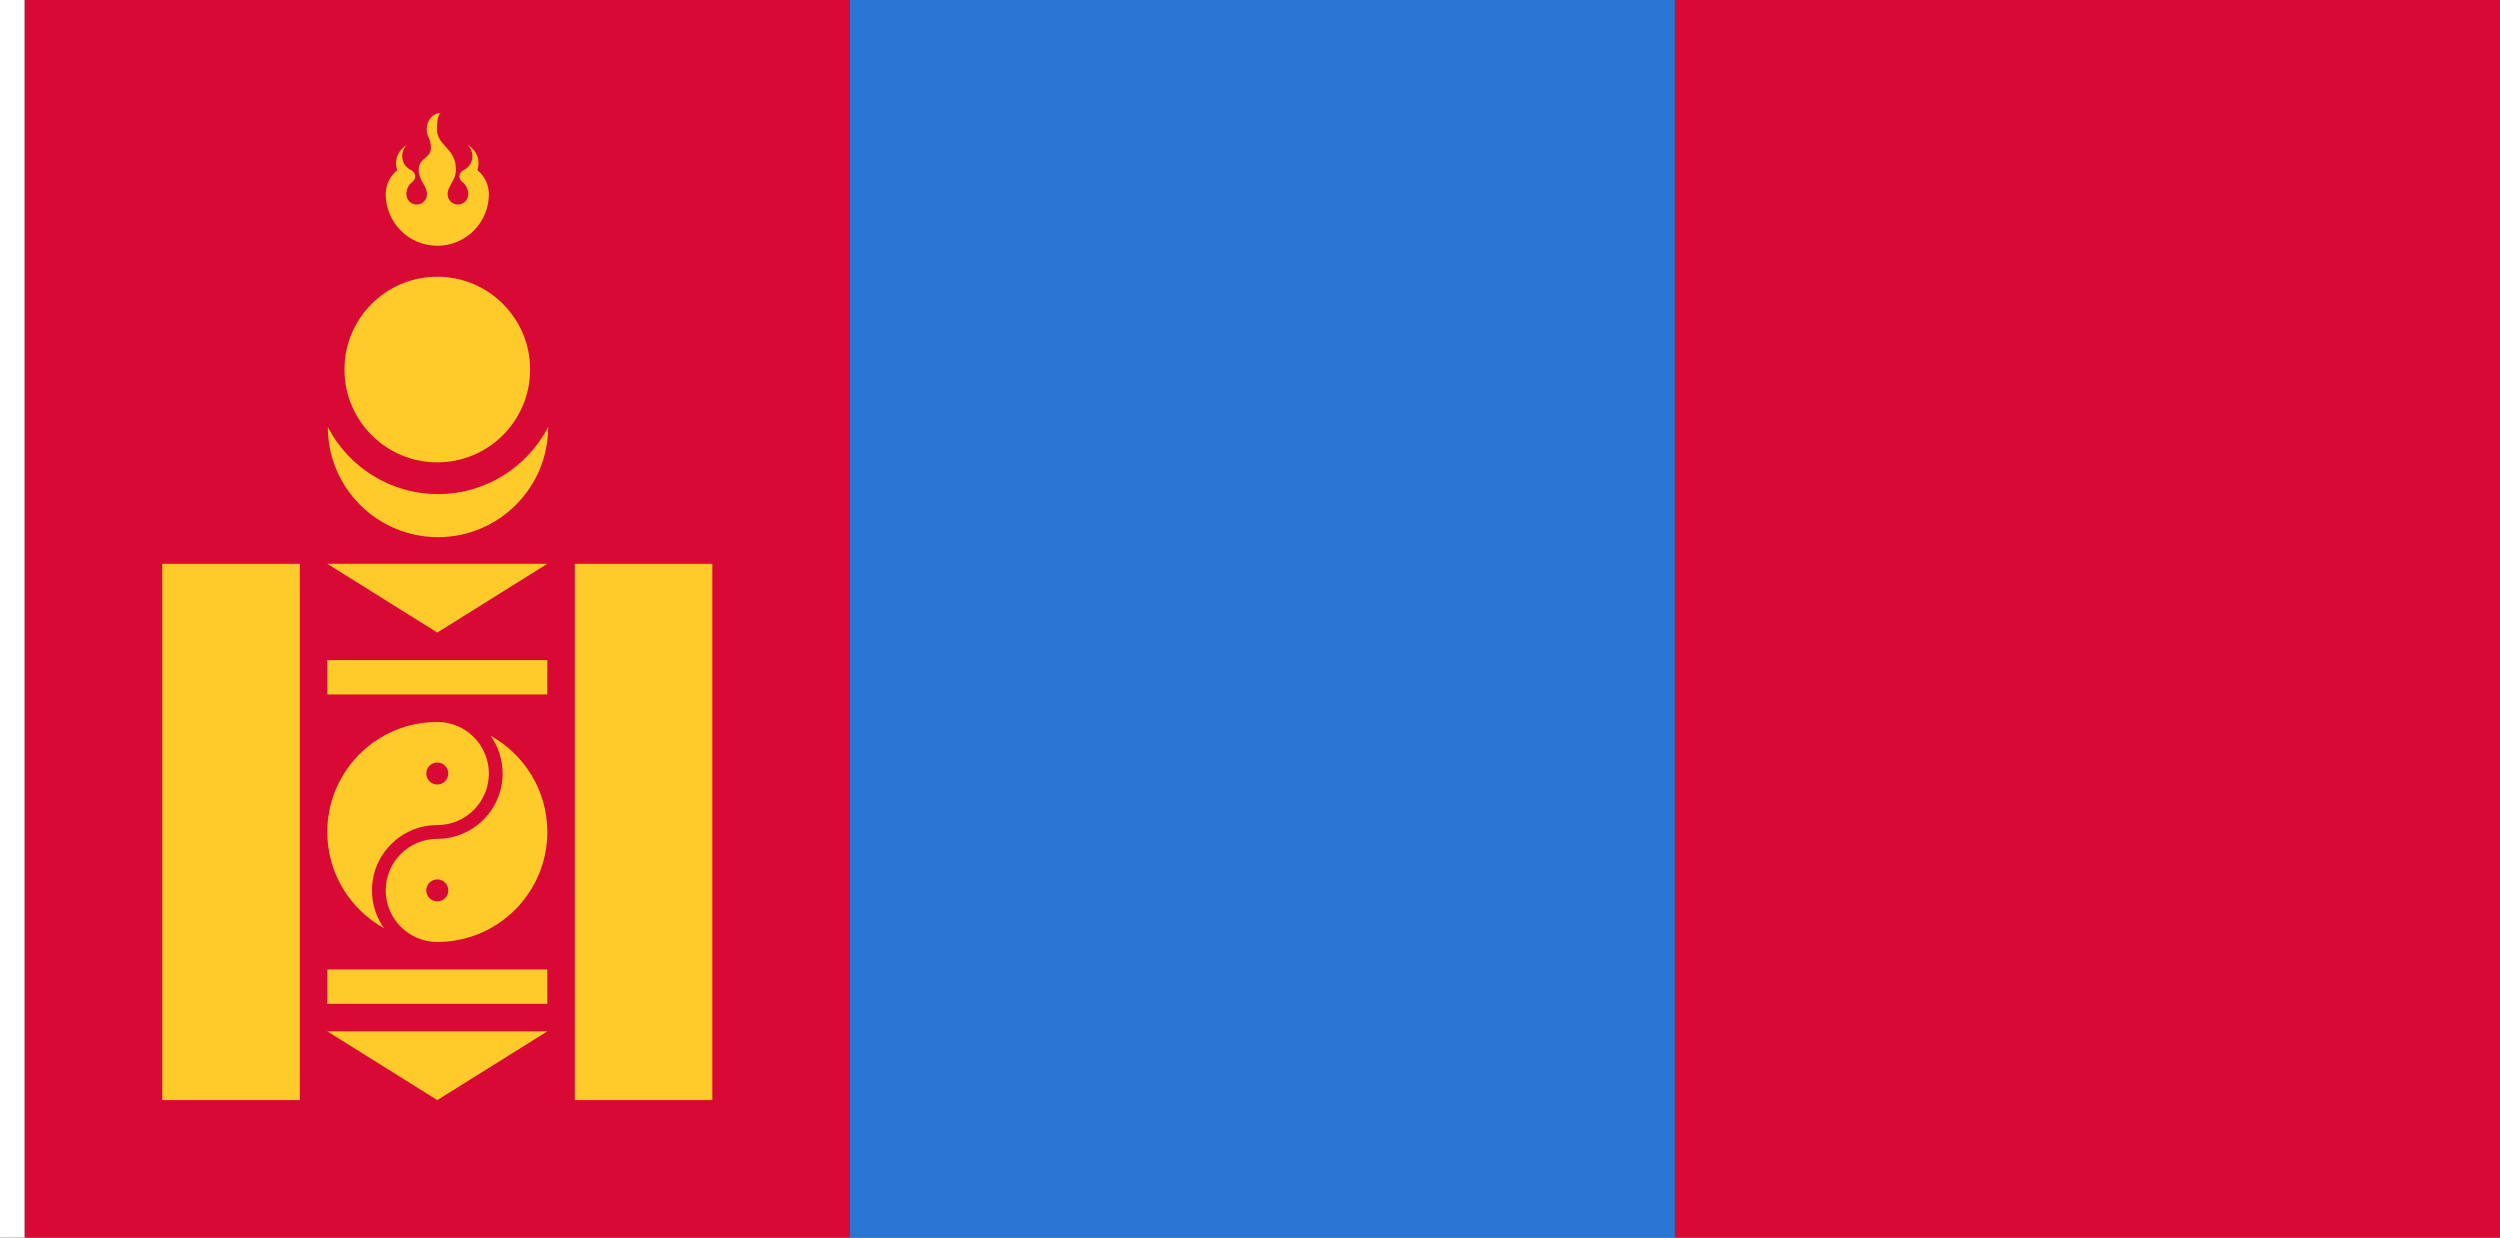 <?xml version="1.0" encoding="UTF-8" standalone="no"?>
<!-- Created with Inkscape (http://www.inkscape.org/) -->

<svg
   xmlns:dc="http://purl.org/dc/elements/1.1/"
   xmlns:cc="http://creativecommons.org/ns#"
   xmlns:rdf="http://www.w3.org/1999/02/22-rdf-syntax-ns#"
   xmlns:svg="http://www.w3.org/2000/svg"
   xmlns="http://www.w3.org/2000/svg"
   xmlns:sodipodi="http://sodipodi.sourceforge.net/DTD/sodipodi-0.dtd"
   xmlns:inkscape="http://www.inkscape.org/namespaces/inkscape"
   width="3636"
   height="1800"
   viewBox="0 0 962.025 476.25"
   version="1.1"
   id="svg8"
   inkscape:export-filename="C:\Users\厂永刄先生\Documents\GXI3CW2\,pjóŭ\Mongolie.png"
   inkscape:export-xdpi="96"
   inkscape:export-ydpi="96"
   inkscape:version="0.92.4 (5da689c313, 2019-01-14)"
   sodipodi:docname="MOQ.svg">
  <rect x="0" y="0" width="962.025" height="476.25" fill="#333333" stroke="none"/>
  <defs
     id="defs2" />
  <sodipodi:namedview
     id="base"
     pagecolor="#ffffff"
     bordercolor="#666666"
     borderopacity="1.0"
     inkscape:pageopacity="0.0"
     inkscape:pageshadow="2"
     inkscape:zoom="0.24532453"
     inkscape:cx="1818"
     inkscape:cy="900"
     inkscape:document-units="px"
     inkscape:current-layer="layer1"
     showgrid="false"
     units="px"
     fit-margin-top="0"
     fit-margin-left="0"
     fit-margin-right="0"
     fit-margin-bottom="0"
     inkscape:showpageshadow="false"
     inkscape:snap-intersection-paths="true"
     inkscape:object-paths="false"
     inkscape:pagecheckerboard="true"
     inkscape:snap-smooth-nodes="true"
     inkscape:window-width="1366"
     inkscape:window-height="745"
     inkscape:window-x="-8"
     inkscape:window-y="-8"
     inkscape:window-maximized="1"
     inkscape:object-nodes="true"
     inkscape:snap-nodes="true"
     showguides="true"
     inkscape:guide-bbox="true" />
  <g
     inkscape:label="レイヤー 1"
     inkscape:groupmode="layer"
     id="layer1"
     transform="translate(112.335,-299.268)">
    <path
       style="fill:#ffffff;fill-opacity:1;stroke:none;stroke-width:0.512px;stroke-linecap:butt;stroke-linejoin:miter;stroke-opacity:1"
       d="m -102.81,299.268 h -9.525 v 476.25 h 9.525 z"
       id="path1079"
       inkscape:connector-curvature="0"
       sodipodi:nodetypes="ccccc" />
    <path
       style="fill:#d80934;fill-opacity:1;stroke:none;stroke-width:1.618px;stroke-linecap:butt;stroke-linejoin:miter;stroke-opacity:1"
       d="m 214.69,775.518 v -476.25 h -317.5 v 476.25 z"
       id="path814"
       inkscape:connector-curvature="0"
       sodipodi:nodetypes="ccccc" />
    <path
       sodipodi:nodetypes="ccccc"
       inkscape:connector-curvature="0"
       id="path3841"
       d="m 214.69,299.268 v 476.25 h 317.5 v -476.25 z"
       style="fill:#2b75d4;fill-opacity:1;stroke:none;stroke-width:1.618px;stroke-linecap:butt;stroke-linejoin:miter;stroke-opacity:1" />
    <path
       style="fill:#d80934;fill-opacity:1;stroke:none;stroke-width:1.618px;stroke-linecap:butt;stroke-linejoin:miter;stroke-opacity:1"
       d="m 532.19,299.268 v 476.25 h 317.5 v -476.25 z"
       id="path3843"
       inkscape:connector-curvature="0"
       sodipodi:nodetypes="ccccc" />
    <g
       id="g4006"
       style="fill:#ffcb2b;fill-opacity:1">
      <path
         style="fill:#ffcb2b;fill-opacity:1;stroke:none;stroke-width:0.512px;stroke-linecap:butt;stroke-linejoin:miter;stroke-opacity:1"
         d="M 108.857,722.601 V 516.226 h 52.917 v 206.375 z"
         id="path3851"
         inkscape:connector-curvature="0"
         sodipodi:nodetypes="ccccc" />
      <path
         style="fill:#ffcb2b;fill-opacity:1;stroke:none;stroke-width:0.512px;stroke-linecap:butt;stroke-linejoin:miter;stroke-opacity:1"
         d="M -49.893,516.226 V 722.601 H 3.024 V 516.226 Z"
         id="path3855"
         inkscape:connector-curvature="0"
         sodipodi:nodetypes="ccccc" />
      <path
         sodipodi:nodetypes="cccc"
         inkscape:connector-curvature="0"
         id="path3867"
         d="m 98.274,696.143 h -84.667 l 42.333,26.458 z"
         style="fill:#ffcb2b;fill-opacity:1;stroke:none;stroke-width:0.512px;stroke-linecap:butt;stroke-linejoin:miter;stroke-opacity:1" />
      <path
         style="fill:#ffcb2b;fill-opacity:1;stroke:none;stroke-width:0.512px;stroke-linecap:butt;stroke-linejoin:miter;stroke-opacity:1"
         d="m 98.274,553.268 h -84.667 v 13.229 h 84.667 z"
         id="path3869"
         inkscape:connector-curvature="0"
         sodipodi:nodetypes="ccccc" />
      <path
         style="fill:#ffcb2b;fill-opacity:1;stroke:none;stroke-width:0.512px;stroke-linecap:butt;stroke-linejoin:miter;stroke-opacity:1"
         d="m 13.607,516.226 h 84.667 l -42.333,26.458 z"
         id="path3881"
         inkscape:connector-curvature="0"
         sodipodi:nodetypes="cccc" />
      <path
         sodipodi:nodetypes="ccccc"
         inkscape:connector-curvature="0"
         id="path3883"
         d="m 98.274,685.56 h -84.667 v -13.229 h 84.667 z"
         style="fill:#ffcb2b;fill-opacity:1;stroke:none;stroke-width:0.512px;stroke-linecap:butt;stroke-linejoin:miter;stroke-opacity:1" />
      <g
         style="fill:#ffcb2b;fill-opacity:1"
         id="g3943">
        <path
           transform="scale(1,-1)"
           style="opacity:1;fill:#ffcb2b;fill-opacity:1;fill-rule:evenodd;stroke:none;stroke-width:0.029;stroke-linecap:round;stroke-linejoin:round;stroke-miterlimit:4;stroke-dasharray:none;stroke-dashoffset:0;stroke-opacity:1"
           d="m 51.707,-641.903 c 0,2.338 1.895,4.233 4.233,4.233 2.338,0 4.233,-1.895 4.233,-4.233 0,-2.338 -1.895,-4.233 -4.233,-4.233 -2.338,0 -4.233,1.895 -4.233,4.233 z m 46.567,22.49 c 3e-6,15.935 -8.804,29.813 -21.817,37.028 2.908,-4.111 4.619,-9.125 4.619,-14.538 3e-6,-13.882 -11.254,-25.135 -25.135,-25.135 -10.959,2e-5 -19.844,-8.884 -19.844,-19.844 0,-10.959 8.884,-19.844 19.844,-19.844 23.38,-10e-6 42.333,18.953 42.333,42.333 z"
           id="circle3907"
           inkscape:connector-curvature="0"
           sodipodi:nodetypes="zzzzzscsssss" />
        <path
           sodipodi:nodetypes="zzzzzscsssss"
           inkscape:connector-curvature="0"
           id="path3915"
           d="m 60.174,596.924 c 0,2.338 -1.895,4.233 -4.233,4.233 -2.338,0 -4.233,-1.895 -4.233,-4.233 0,-2.338 1.895,-4.233 4.233,-4.233 2.338,0 4.233,1.895 4.233,4.233 z m -46.567,22.49 c -3e-6,15.935 8.804,29.813 21.817,37.028 -2.908,-4.111 -4.619,-9.125 -4.619,-14.538 -3e-6,-13.882 11.254,-25.135 25.135,-25.135 10.959,2e-5 19.844,-8.884 19.844,-19.844 0,-10.959 -8.884,-19.844 -19.844,-19.844 -23.38,-10e-6 -42.333,18.953 -42.333,42.333 z"
           style="opacity:1;fill:#ffcb2b;fill-opacity:1;fill-rule:evenodd;stroke:none;stroke-width:0.029;stroke-linecap:round;stroke-linejoin:round;stroke-miterlimit:4;stroke-dasharray:none;stroke-dashoffset:0;stroke-opacity:1" />
      </g>
      <path
         sodipodi:nodetypes="czczc"
         inkscape:connector-curvature="0"
         id="path3917"
         transform="matrix(0.265,0,0,0.265,-112.335,299.268)"
         d="m 796,619.993 c -29.923,57.885 -90.338,97.462 -160,97.462 -69.662,-10e-6 -130.077,-39.576 -160,-97.462 0,88.372 71.634,160.007 160,160.007 88.366,0 160,-71.634 160,-160.007 z"
         style="opacity:1;fill:#ffcb2b;fill-opacity:1;fill-rule:evenodd;stroke:none;stroke-width:1.147;stroke-linecap:round;stroke-linejoin:round;stroke-miterlimit:4;stroke-dasharray:none;stroke-dashoffset:0;stroke-opacity:1" />
      <path
         sodipodi:nodetypes="zzzzz"
         inkscape:connector-curvature="0"
         id="path3930"
         d="m 91.659,441.47 c -2e-6,19.727 -15.992,35.719 -35.719,35.719 -19.727,0 -35.719,-15.992 -35.719,-35.719 0,-19.727 15.992,-35.719 35.719,-35.719 19.727,0 35.719,15.992 35.719,35.719 z"
         style="opacity:1;fill:#ffcb2b;fill-opacity:1;fill-rule:evenodd;stroke:none;stroke-width:0.35;stroke-linecap:round;stroke-linejoin:round;stroke-miterlimit:4;stroke-dasharray:none;stroke-dashoffset:0;stroke-opacity:1" />
      <path
         style="fill:#ffcb2b;stroke:none;stroke-width:0.265px;stroke-linecap:butt;stroke-linejoin:miter;stroke-opacity:1;fill-opacity:1"
         d="m 63.095,364.501 c 0,-8.411 -7.292,-9.026 -7.292,-15.481 0,-6.456 1.653,-6.251 1.653,-6.251 -3.562,0 -5.611,3.178 -5.611,6.251 0,3.073 1.636,3.287 1.636,7.23 0,3.942 -4.695,3.792 -4.695,8.252 0,4.459 3.186,6.148 3.186,9.5 0,2.192 -1.777,3.969 -3.969,3.969 -2.192,0 -3.969,-1.777 -3.969,-3.969 2e-6,-1.868 0.824,-3.585 2.204,-4.631 0.682,-0.517 1.183,-1.283 1.183,-2.203 0,-1.034 -0.585,-1.948 -1.465,-2.368 -0.646,-0.309 -1.261,-0.701 -1.793,-1.233 -2.325,-2.325 -2.325,-6.094 -10e-6,-8.419 -2.443,1.353 -4.098,3.957 -4.098,6.947 0,0.889 0.142,1.744 0.417,2.54 0.022,0.064 0.002,0.136 -0.046,0.176 -2.648,2.185 -4.339,5.489 -4.339,9.19 0,10.959 8.884,19.844 19.844,19.844 10.959,0 19.844,-8.884 19.844,-19.844 0,-3.701 -1.691,-7.005 -4.339,-9.19 -0.048,-0.04 -0.068,-0.112 -0.046,-0.176 0.275,-0.796 0.417,-1.652 0.417,-2.54 0,-2.991 -1.655,-5.594 -4.098,-6.947 2.325,2.325 2.325,6.094 -1e-5,8.419 -0.532,0.532 -1.147,0.924 -1.793,1.233 -0.88,0.42 -1.465,1.333 -1.465,2.368 0,0.92 0.501,1.686 1.183,2.203 1.381,1.046 2.204,2.763 2.204,4.631 2e-6,2.192 -1.777,3.969 -3.969,3.969 -2.192,0 -3.969,-1.777 -3.969,-3.969 -10e-7,-3.352 3.186,-5.04 3.186,-9.5 z"
         id="path3992"
         inkscape:connector-curvature="0"
         sodipodi:nodetypes="szczzzssssssscsccszsccscssssssss" />
    </g>
  </g>
</svg>
